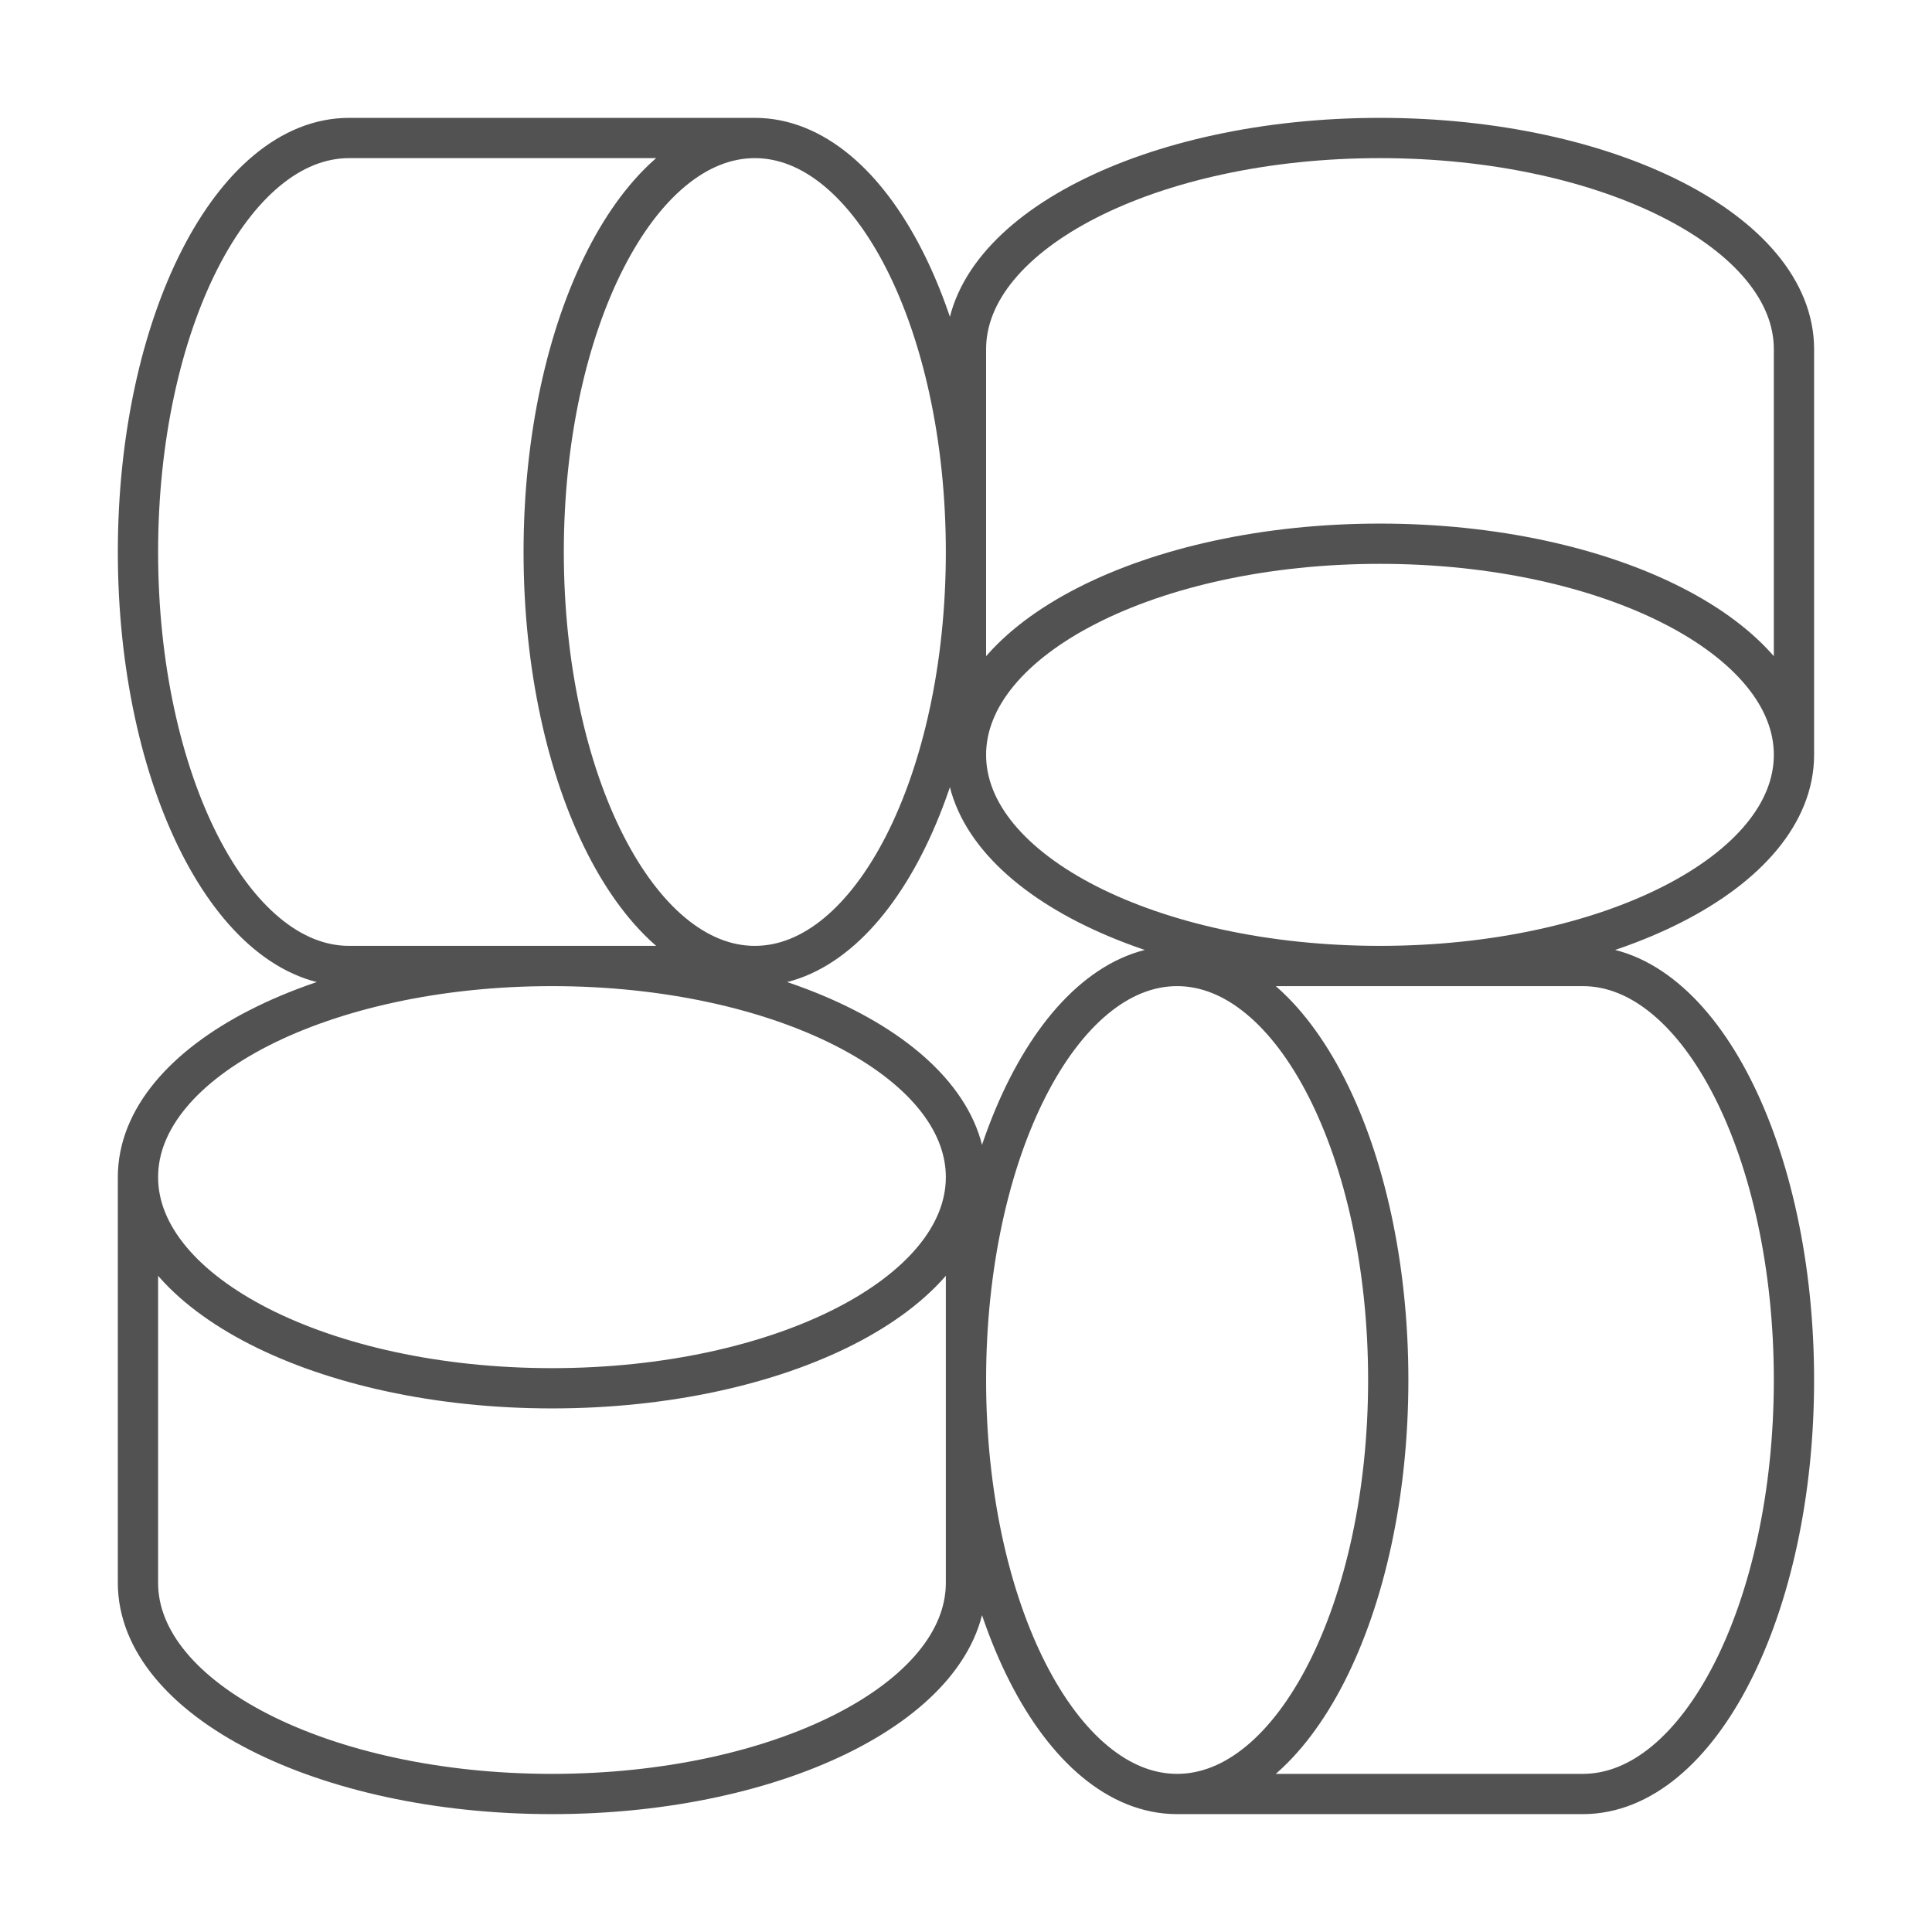 <svg width="56" height="56" viewBox="0 0 56 56" fill="none" xmlns="http://www.w3.org/2000/svg">
<path d="M10.119 28C6.739 28 3.999 22.627 3.999 16C3.999 9.373 6.739 4 10.119 4H21.879M10.119 28H21.879M10.119 28H15.999M21.879 4C25.259 4 27.999 9.373 27.999 16M21.879 4C18.499 4 15.759 9.373 15.759 16C15.759 22.627 18.499 28 21.879 28M21.879 28C25.259 28 27.999 22.627 27.999 16M21.879 28H15.999M15.999 28C22.627 28 27.999 30.74 27.999 34.12M15.999 28C9.372 28 3.999 30.74 3.999 34.12M27.999 16V10.12M27.999 16V21.88M27.999 10.12C27.999 6.74 33.372 4 39.999 4C46.626 4 51.999 6.74 51.999 10.12V21.88M27.999 10.12V21.88M27.999 21.88C27.999 18.5 33.372 15.76 39.999 15.76C46.626 15.76 51.999 18.5 51.999 21.88M27.999 21.88C27.999 25.259 33.368 27.998 39.993 28M27.999 45.88C27.999 49.26 22.627 52 15.999 52C9.372 52 3.999 49.26 3.999 45.88V34.12M27.999 45.88V34.12M27.999 45.88V40M3.999 34.12C3.999 37.5 9.372 40.24 15.999 40.24C22.627 40.24 27.999 37.5 27.999 34.12M27.999 34.12V40M27.999 40C27.999 33.373 30.739 28 34.119 28M27.999 40C27.999 46.627 30.739 52 34.119 52M51.999 21.88C51.999 25.259 46.63 27.998 40.005 28M39.993 28H34.119M39.993 28H40.005M39.993 28C39.995 28 39.997 28 39.999 28C40.001 28 40.003 28 40.005 28M40.005 28H45.879C49.259 28 51.999 33.373 51.999 40C51.999 46.627 49.259 52 45.879 52H34.119M34.119 28C37.499 28 40.239 33.373 40.239 40C40.239 46.627 37.499 52 34.119 52" stroke="#525252" stroke-width="1.167" stroke-linejoin="round"/>
</svg>
